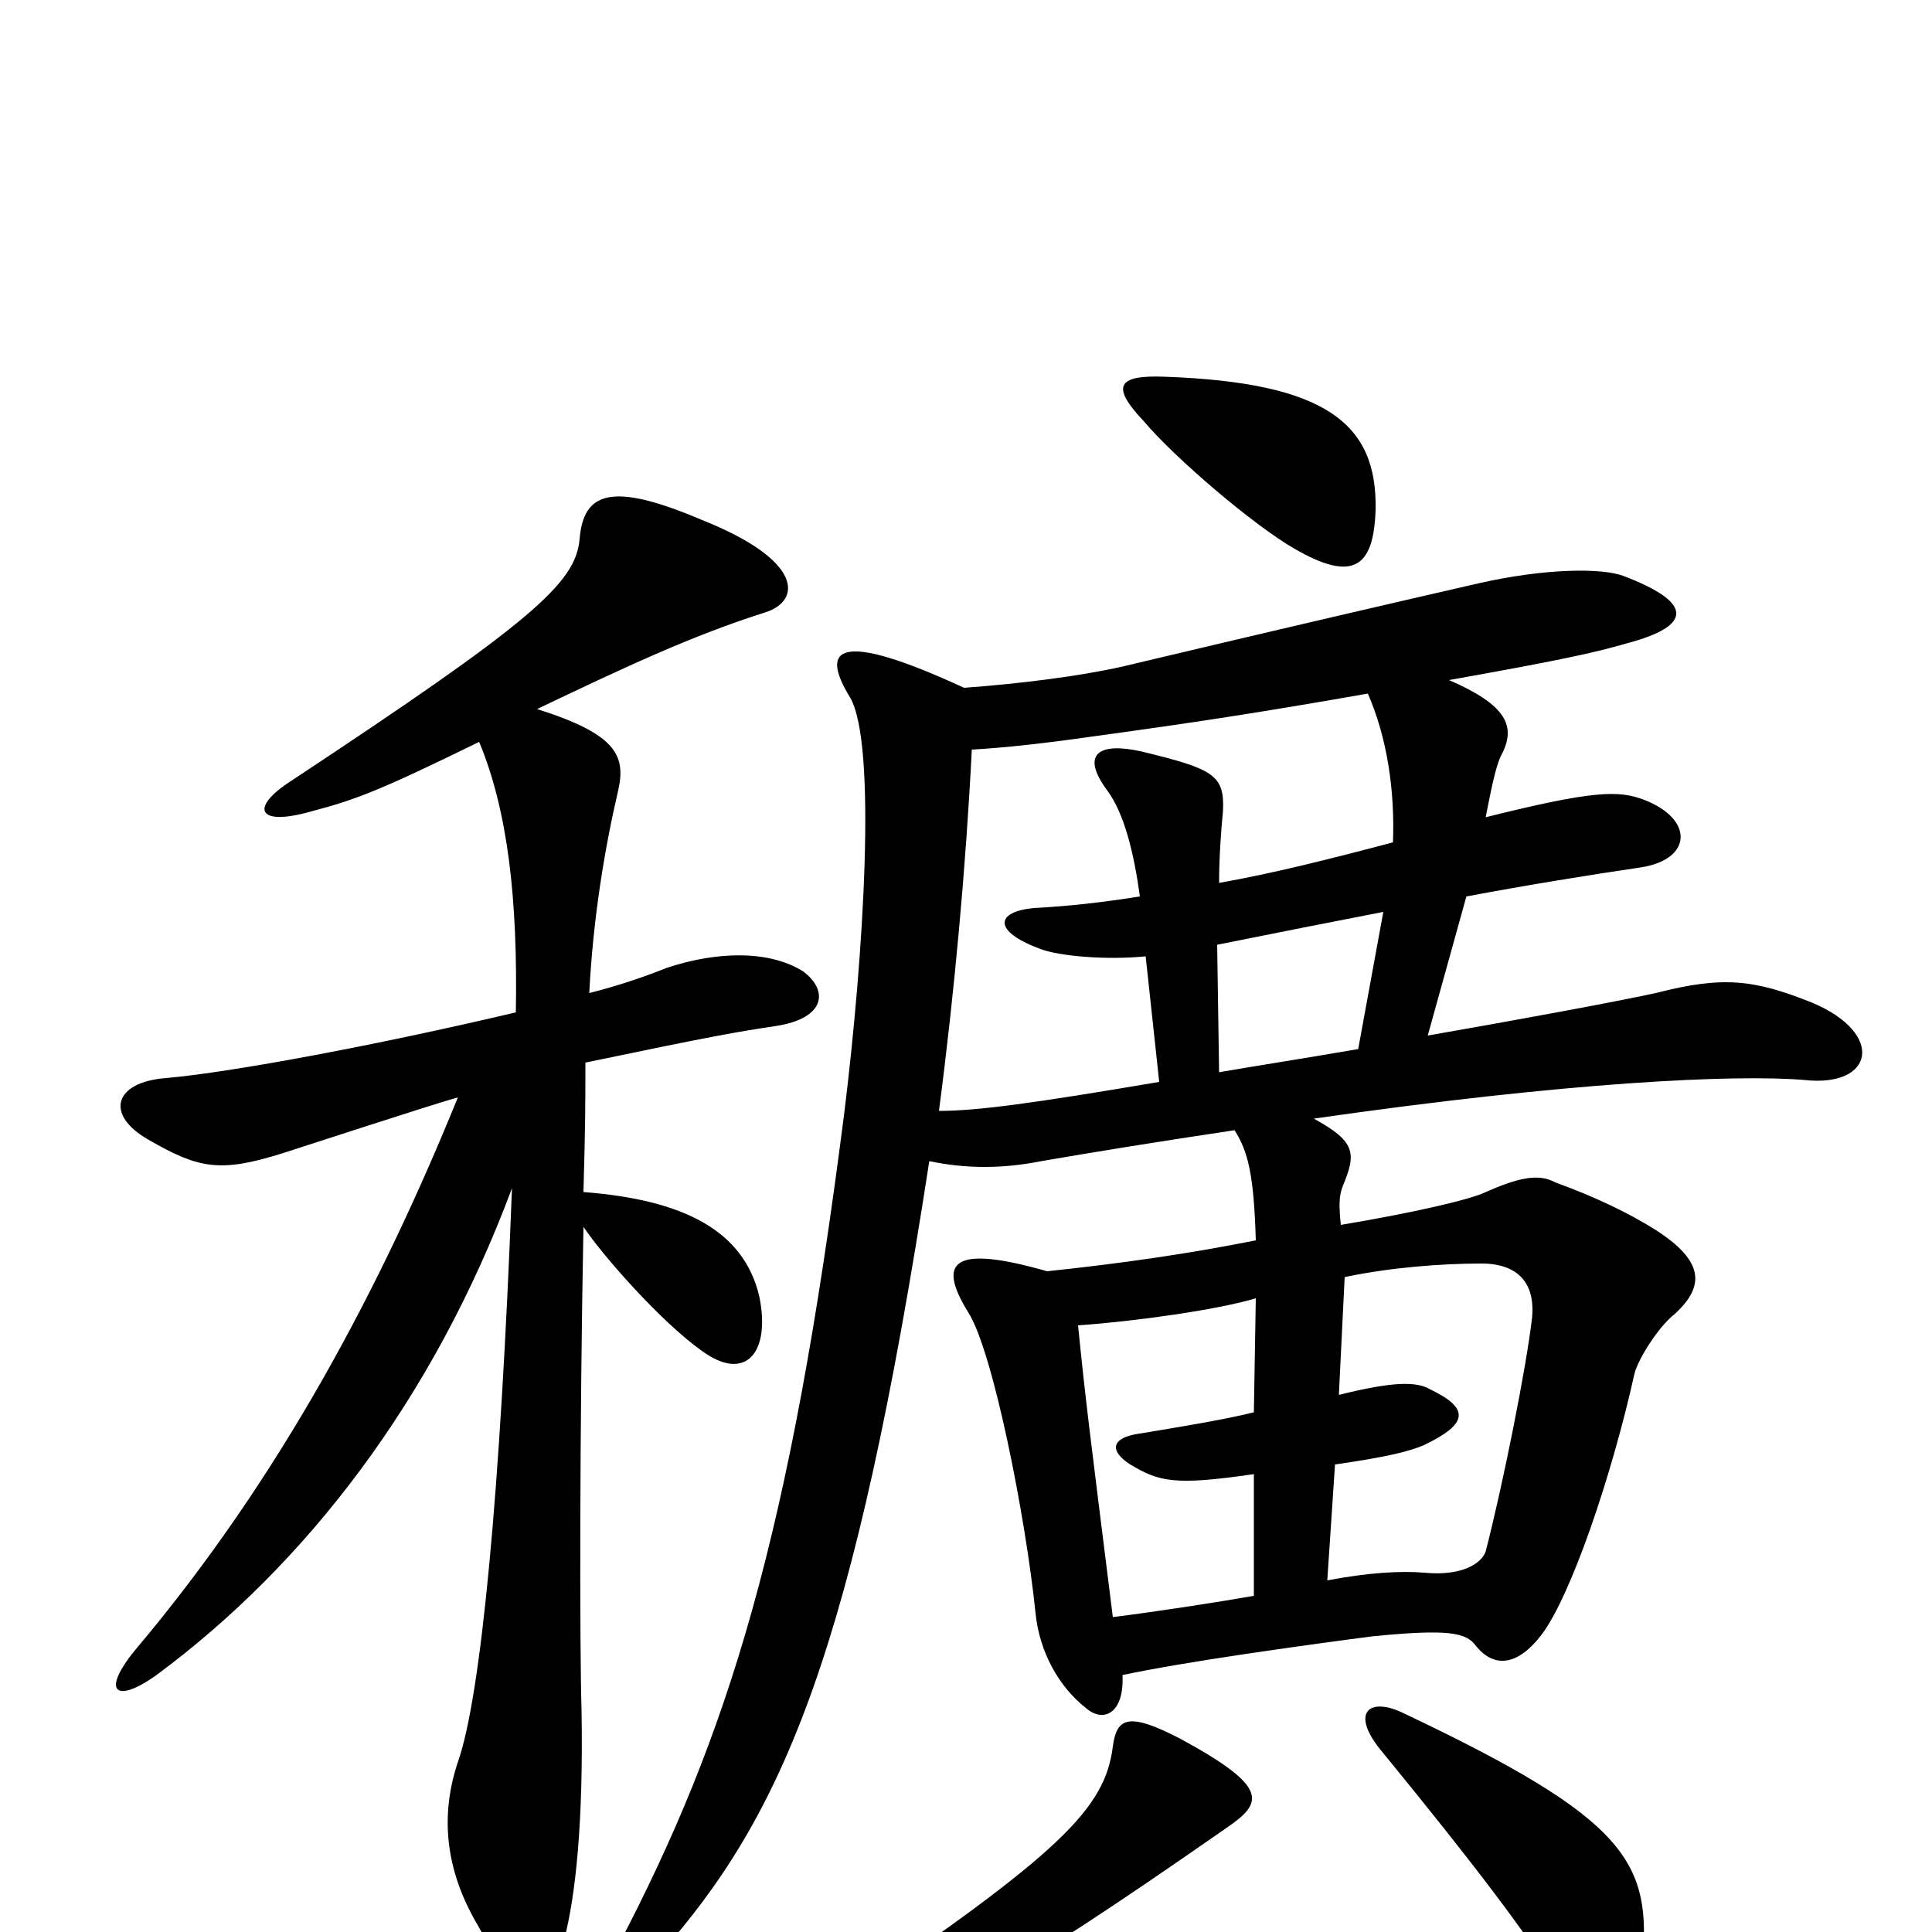 <svg xmlns="http://www.w3.org/2000/svg" viewBox="0 -1000 1000 1000">
	<path fill="#000000" d="M635 -54C654 -67 657 -75 611 -100C584 -114 578 -111 576 -96C572 -64 549 -41 437 35C421 46 424 52 447 48C490 41 513 31 635 -54ZM850 17C855 -36 843 -58 727 -113C709 -122 699 -114 714 -95C768 -29 786 -4 810 31C825 53 847 51 850 17ZM712 -736C713 -781 686 -802 603 -805C578 -806 575 -800 592 -782C608 -763 649 -728 670 -716C701 -698 711 -707 712 -736ZM716 -528L703 -457C674 -452 648 -448 631 -445L630 -511C665 -518 685 -522 716 -528ZM687 -182L691 -242C719 -246 730 -249 737 -252C760 -263 761 -271 740 -281C733 -285 721 -285 693 -278L696 -339C720 -344 746 -346 767 -346C781 -346 795 -340 793 -318C790 -292 778 -232 769 -197C767 -191 757 -184 737 -186C725 -187 708 -186 687 -182ZM558 -314C587 -316 630 -322 650 -328L649 -269C633 -265 608 -261 590 -258C575 -256 574 -249 585 -242C600 -233 608 -231 649 -237V-174C632 -171 600 -166 576 -163C564 -259 562 -274 558 -314ZM499 -644C434 -674 424 -665 440 -639C454 -615 447 -505 437 -424C409 -204 377 -102 320 7C307 30 320 36 341 12C406 -61 442 -146 481 -399C500 -395 519 -395 539 -399C568 -404 599 -409 639 -415C646 -404 649 -392 650 -358C615 -351 580 -346 542 -342C493 -356 485 -347 501 -321C514 -301 531 -214 536 -165C538 -145 548 -127 562 -116C571 -108 582 -113 581 -133C614 -140 672 -148 710 -153C750 -157 759 -155 764 -148C773 -137 785 -137 798 -154C813 -174 834 -235 846 -289C848 -297 859 -314 867 -320C882 -334 883 -347 856 -364C843 -372 827 -380 805 -388C796 -393 785 -390 769 -383C761 -379 730 -372 694 -366C693 -376 693 -381 695 -386C702 -403 702 -409 680 -421C812 -440 898 -444 934 -441C970 -437 976 -465 938 -481C908 -493 892 -495 857 -486C839 -482 785 -472 739 -464L759 -536C791 -542 822 -547 849 -551C876 -555 877 -576 851 -586C838 -591 825 -591 769 -577C773 -598 775 -605 777 -609C785 -624 780 -635 750 -648C806 -658 825 -662 842 -667C876 -676 877 -688 840 -702C829 -706 800 -706 765 -698C730 -690 665 -675 581 -655C559 -650 527 -646 499 -644ZM708 -641C718 -618 722 -591 721 -564C687 -555 659 -548 631 -543C631 -556 632 -570 633 -580C634 -599 628 -602 591 -611C569 -616 559 -610 573 -591C582 -579 587 -558 590 -536C571 -533 554 -531 535 -530C515 -528 514 -518 538 -509C548 -505 573 -503 593 -505L600 -440C535 -429 506 -425 486 -425C494 -486 500 -552 503 -612C520 -613 539 -615 567 -619C618 -626 651 -631 708 -641ZM305 -486C307 -525 313 -561 320 -591C324 -609 319 -620 278 -633C322 -654 358 -671 396 -683C415 -689 416 -710 363 -731C316 -751 302 -745 300 -721C298 -698 275 -678 151 -596C129 -582 133 -572 161 -580C184 -586 197 -591 248 -616C263 -580 268 -534 267 -476C195 -459 120 -445 86 -442C59 -440 54 -423 77 -410C103 -395 114 -393 146 -403C220 -427 230 -430 237 -432C198 -336 146 -236 70 -146C52 -124 60 -118 81 -133C158 -190 224 -275 265 -385C259 -228 249 -122 237 -88C228 -61 230 -33 247 -4C269 36 284 35 292 4C298 -19 302 -57 301 -115C300 -147 300 -262 302 -365C312 -350 342 -316 363 -301C386 -284 399 -300 393 -329C385 -363 354 -379 302 -383C303 -419 303 -429 303 -450C370 -464 382 -466 402 -469C427 -473 429 -487 416 -497C399 -508 372 -508 345 -499C335 -495 321 -490 305 -486Z"/>
</svg>